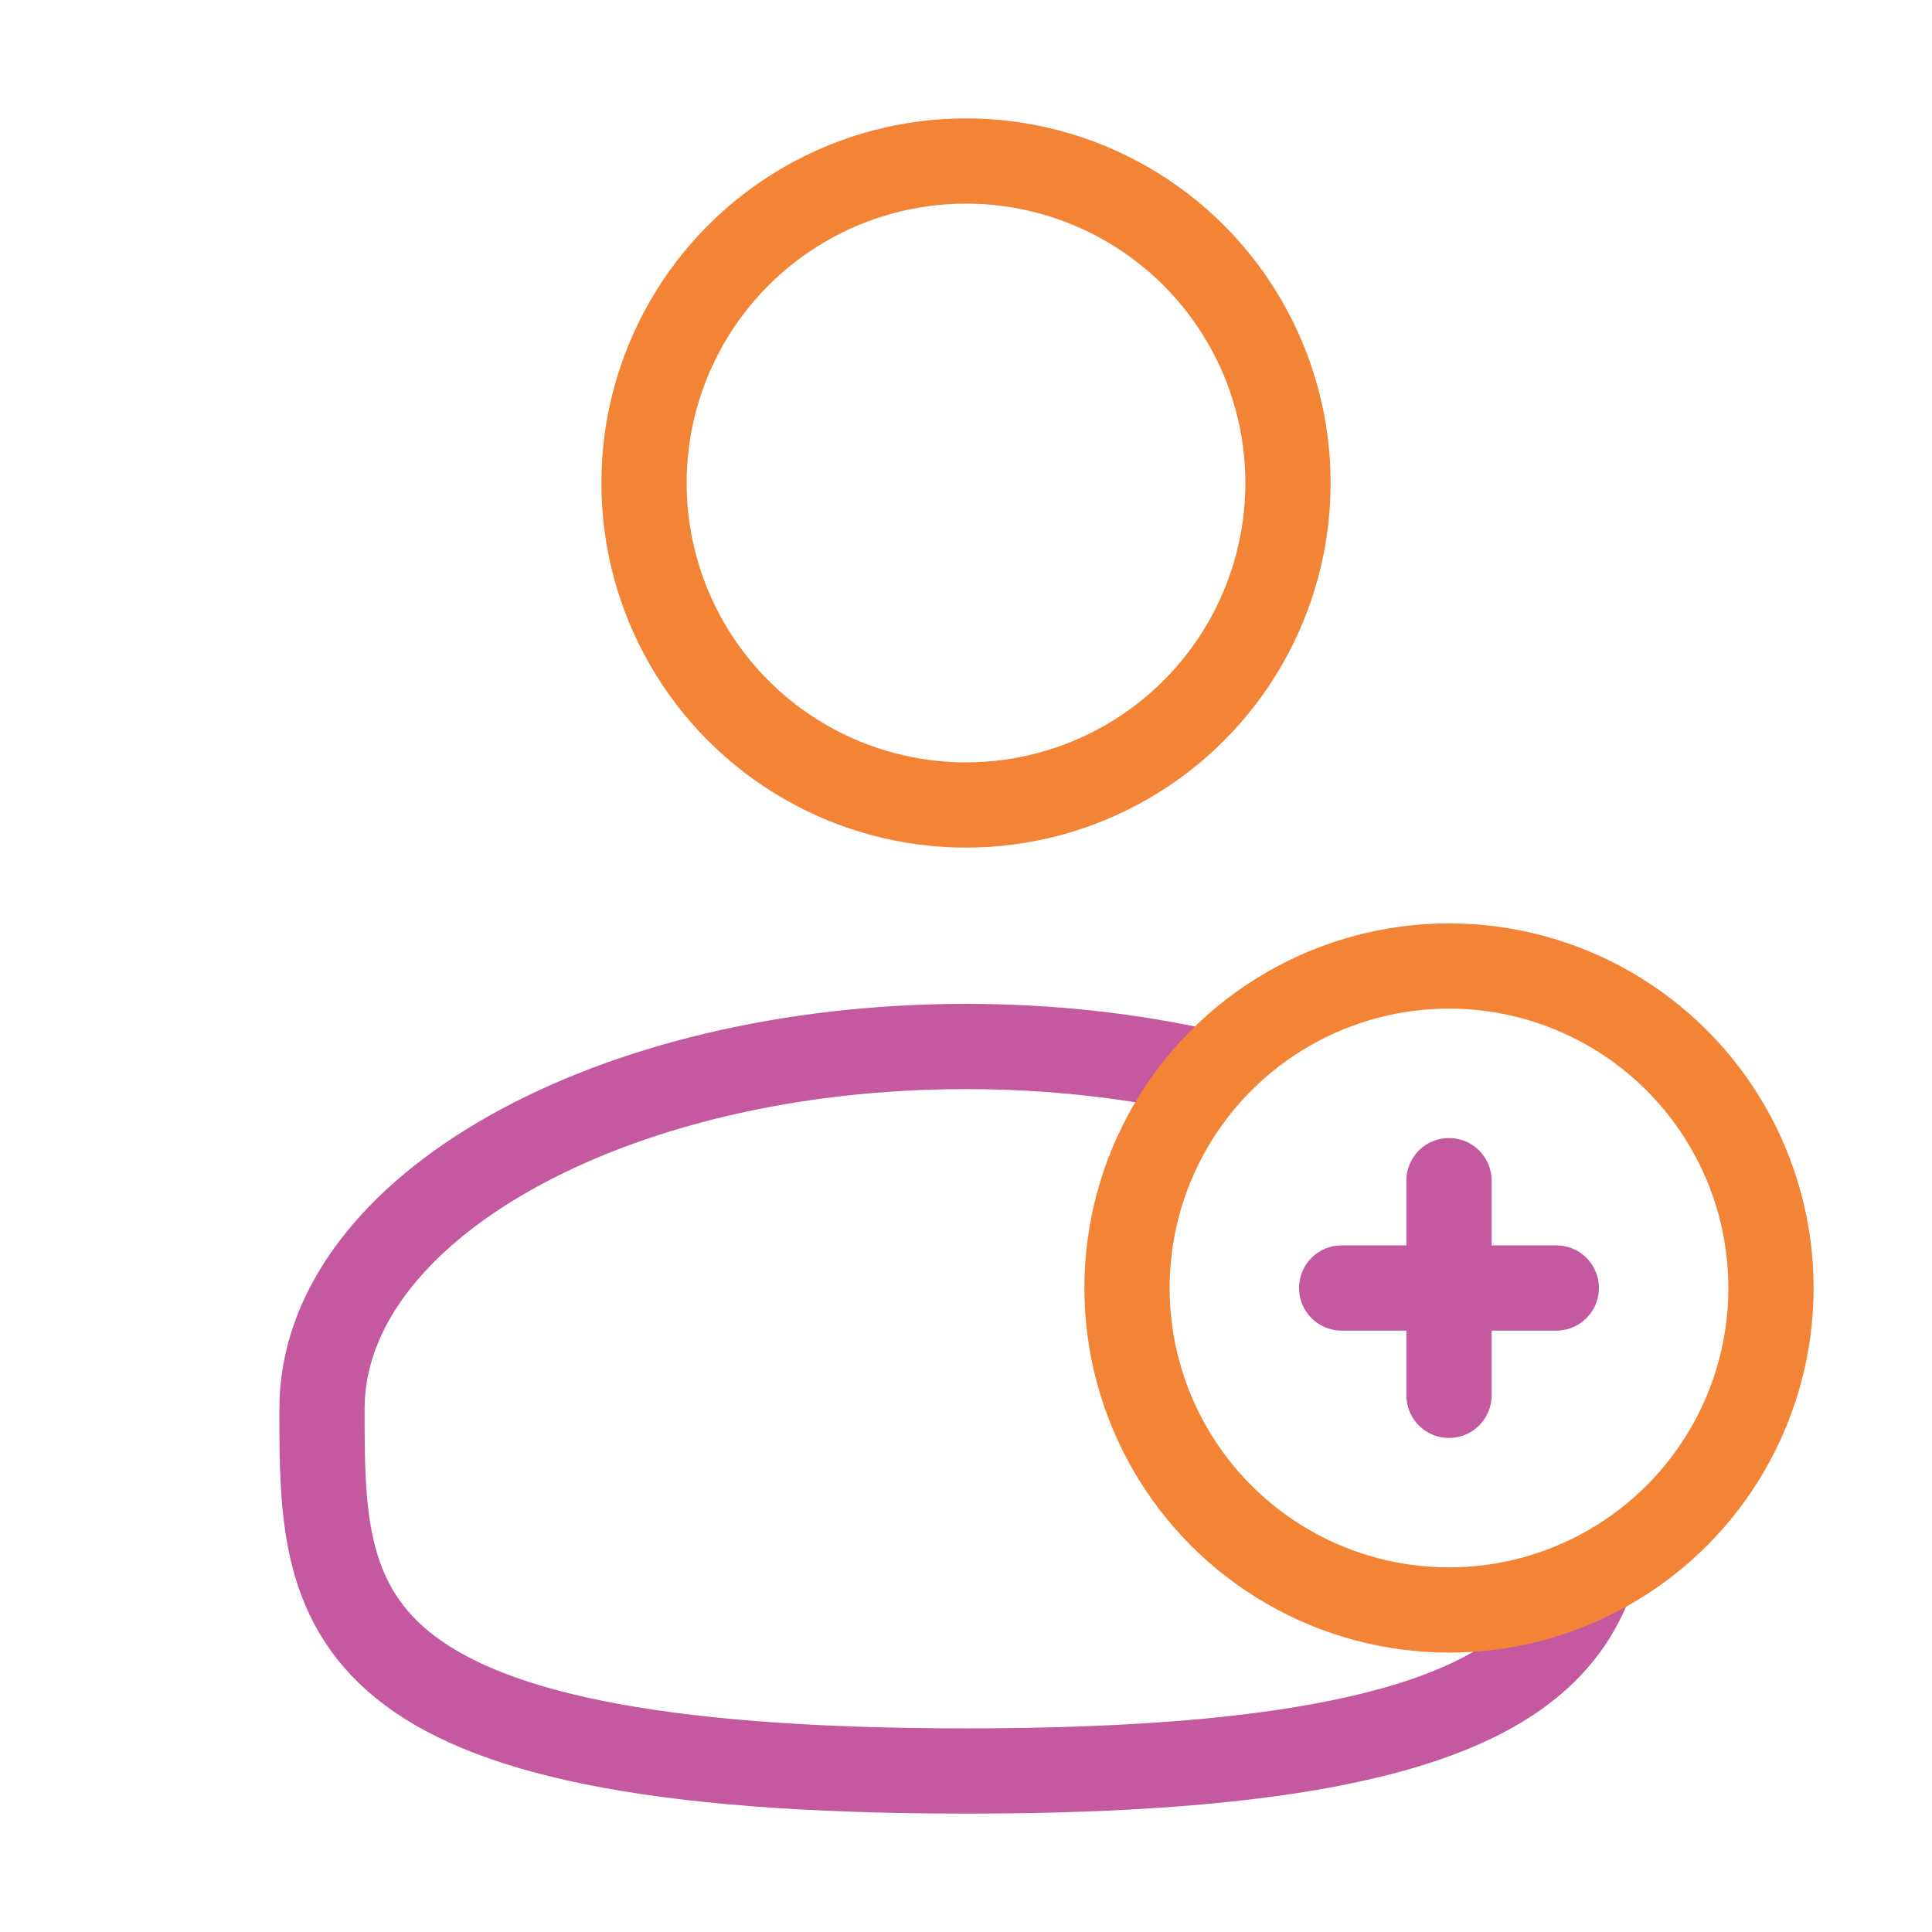 <svg width="68" height="68" viewBox="0 0 68 68" fill="none" xmlns="http://www.w3.org/2000/svg">
<circle cx="34" cy="17" r="11.333" stroke="#F38435" stroke-width="3"/>
<path d="M42.5 37.76C39.875 37.162 37.006 36.833 34 36.833C21.482 36.833 11.333 42.542 11.333 49.583C11.333 56.625 11.333 62.333 34 62.333C50.114 62.333 54.773 59.448 56.119 55.25" stroke="#C4599F" stroke-width="3"/>
<circle cx="51" cy="45.333" r="11.333" stroke="#F38435" stroke-width="3"/>
<path d="M51 41.555V49.111" stroke="#C4599F" stroke-width="3" stroke-linecap="round" stroke-linejoin="round"/>
<path d="M47.222 45.333L54.777 45.333" stroke="#C4599F" stroke-width="3" stroke-linecap="round" stroke-linejoin="round"/>
</svg>
